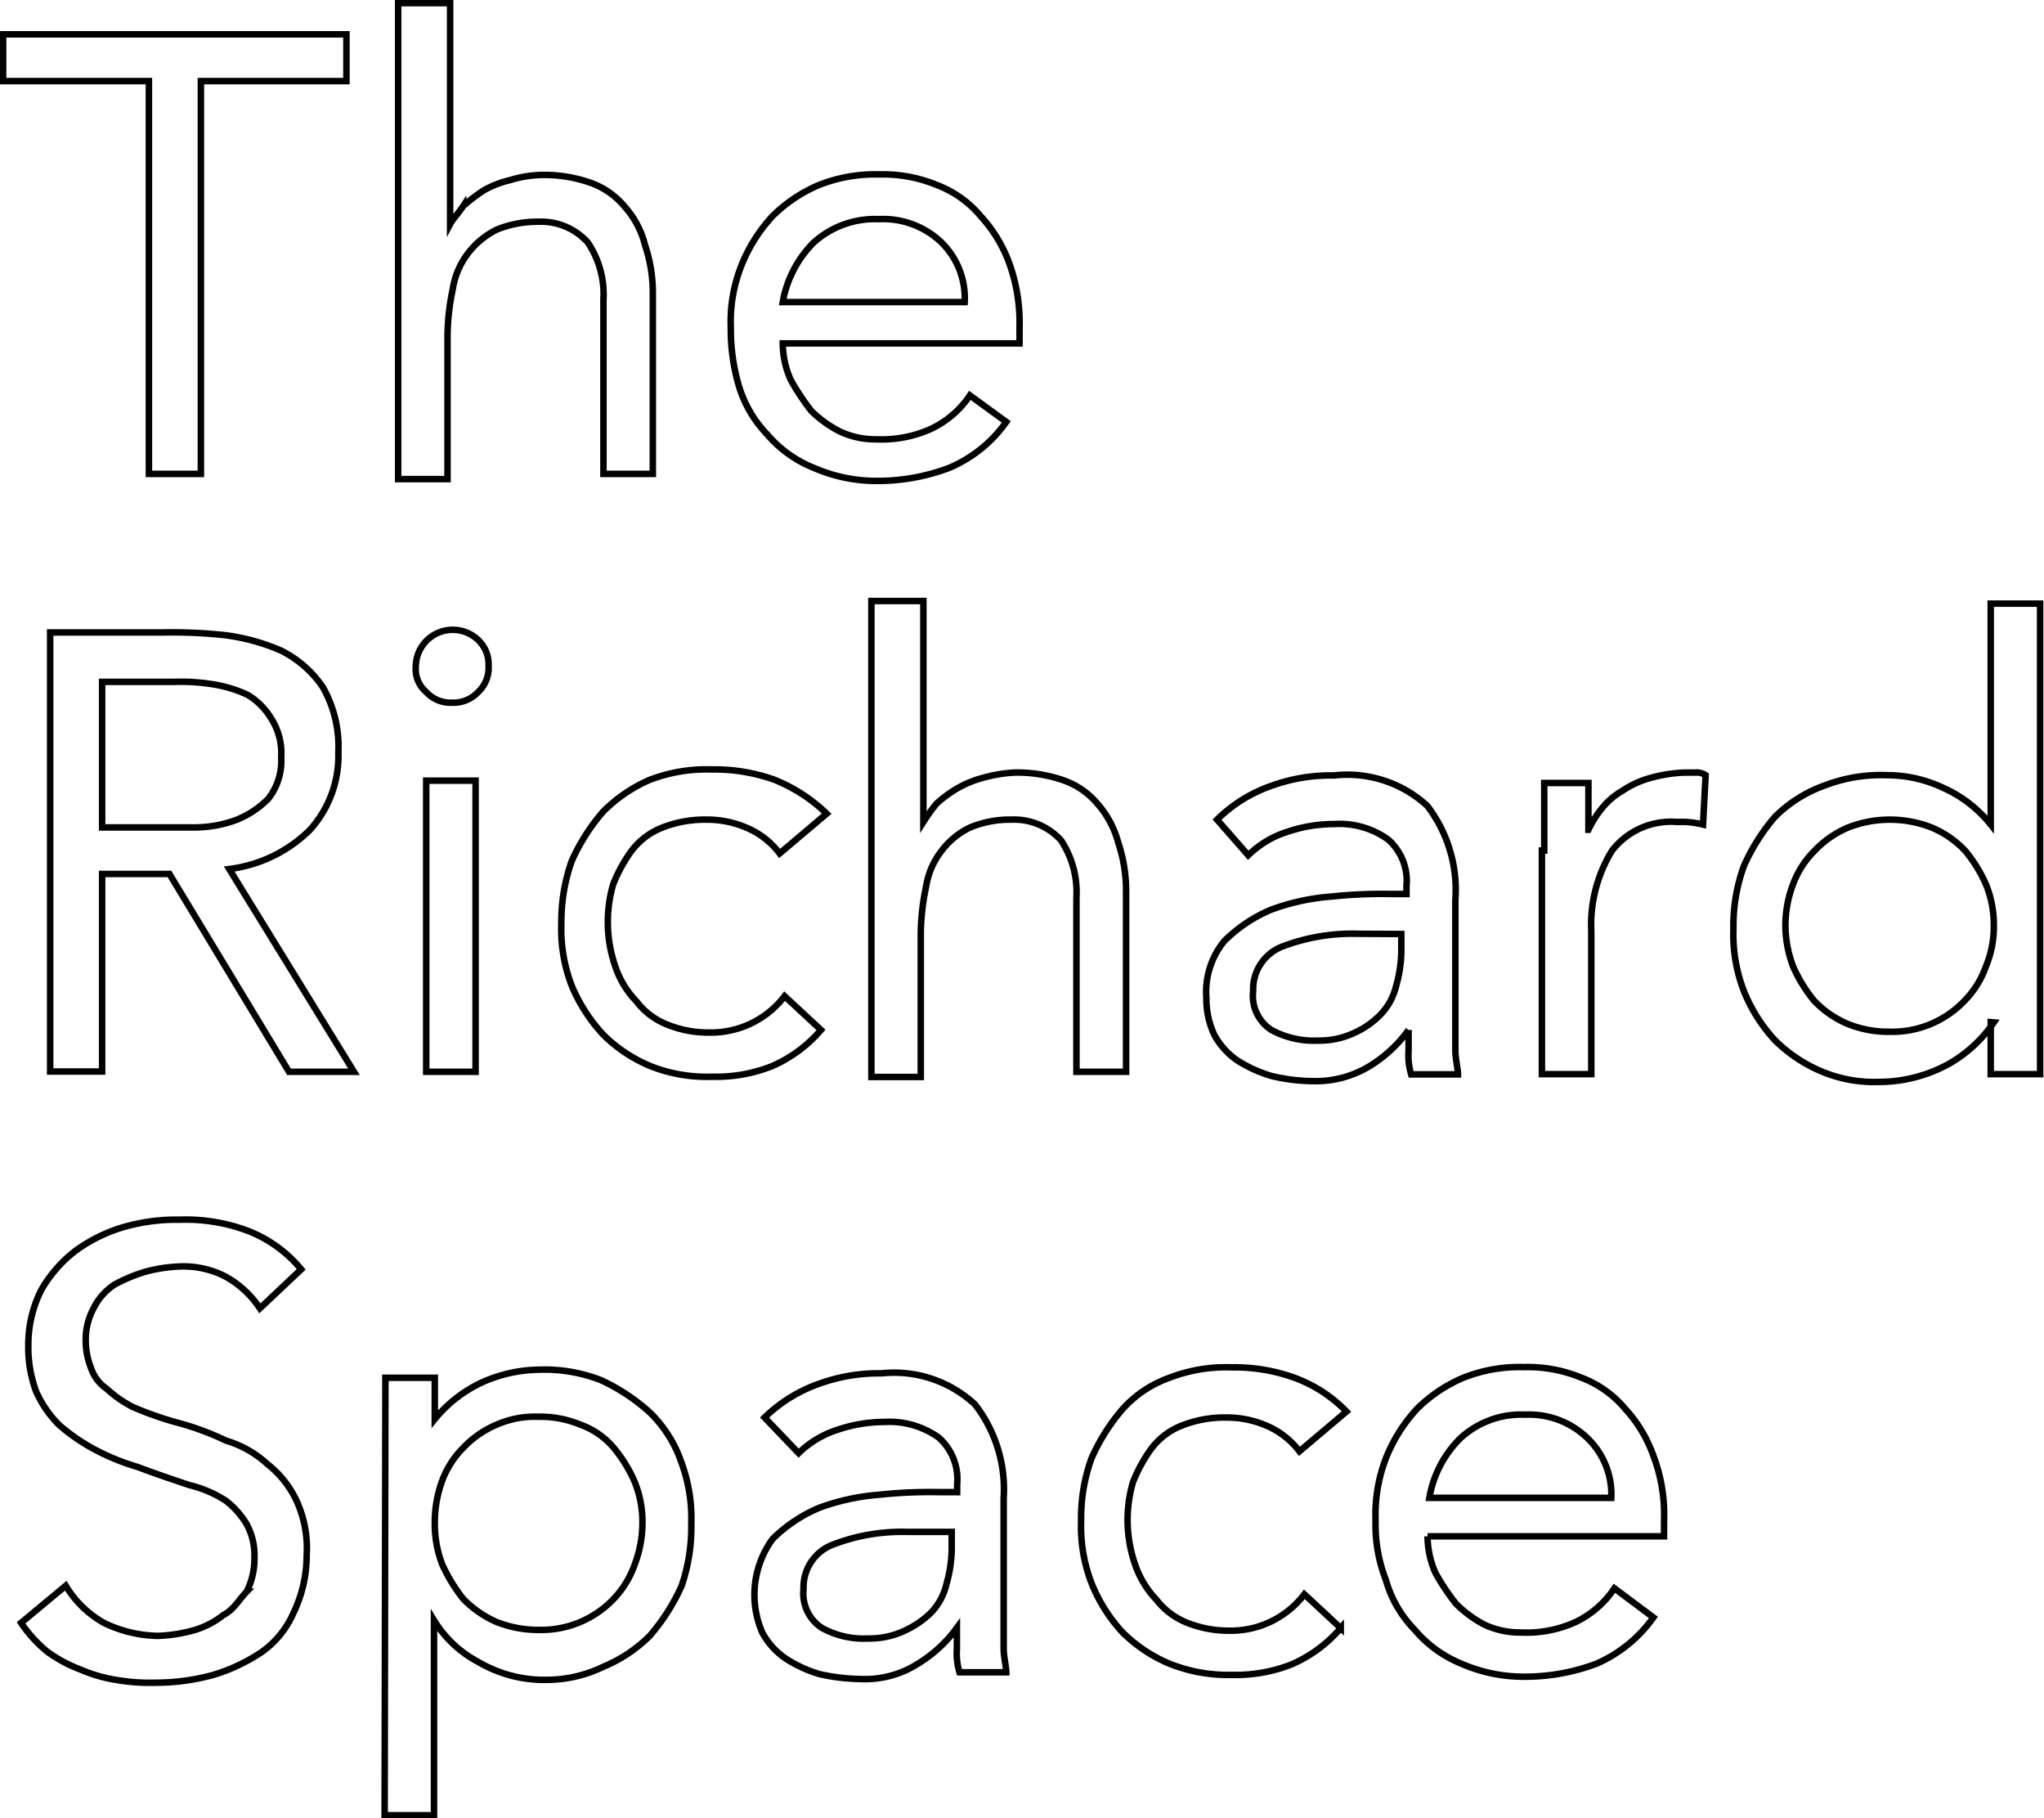 <svg xmlns="http://www.w3.org/2000/svg" viewBox="0 0 78.65 69.95"><defs><style>.cls-1{fill:none;stroke:#000;stroke-miterlimit:10;stroke-width:0.25px;}</style></defs><title>loader_logo</title><g id="Layer_2" data-name="Layer 2"><g id="Layer_1-2" data-name="Layer 1"><path class="cls-1" d="M13.33,3.12H7.73V18.23h-2V3.12H.12V1.32H13.33Z"/><path class="cls-1" d="M15.42.12h1.9v8.5h0c.1-.19.3-.39.5-.69a6.39,6.39,0,0,1,.8-.61,3.76,3.76,0,0,1,1-.39,4.57,4.57,0,0,1,1.2-.2,5.41,5.41,0,0,1,1.9.3,3,3,0,0,1,1.3.9,3.49,3.49,0,0,1,.8,1.5,5.78,5.78,0,0,1,.3,1.9v6.9h-1.9v-6.7a3.59,3.59,0,0,0-.6-2.2,2.41,2.41,0,0,0-1.9-.8,4.15,4.15,0,0,0-1.6.3,3.13,3.13,0,0,0-1.1.9,3,3,0,0,0-.6,1.4,9,9,0,0,0-.2,1.8v5.5h-1.9V.12Z"/><path class="cls-1" d="M38.72,16.23A5.14,5.14,0,0,1,36.52,18a7.78,7.78,0,0,1-2.8.5,6,6,0,0,1-2.4-.5,4.6,4.6,0,0,1-1.8-1.29,4.59,4.59,0,0,1-1.1-1.9,7.72,7.72,0,0,1-.3-2.21,5.83,5.83,0,0,1,.41-2.39,6.15,6.15,0,0,1,1.2-1.9,5.67,5.67,0,0,1,1.8-1.2,5.87,5.87,0,0,1,2.3-.4,5.41,5.41,0,0,1,2.2.4,4.07,4.07,0,0,1,1.7,1.2,5.44,5.44,0,0,1,1.1,1.8,6.75,6.75,0,0,1,.4,2.49v.61H30.12a3.48,3.48,0,0,0,.3,1.39,9,9,0,0,0,.8,1.21,4.41,4.41,0,0,0,1.1.79,3.19,3.19,0,0,0,1.4.3,4.64,4.64,0,0,0,2.1-.4,3.71,3.71,0,0,0,1.5-1.29Zm-1.6-4.61a3,3,0,0,0-.9-2.3,3.24,3.24,0,0,0-2.4-.89,3.52,3.52,0,0,0-2.5.89,4.28,4.28,0,0,0-1.2,2.3Z"/><path class="cls-1" d="M1.93,24.33h4.3a19,19,0,0,1,2.39.1,7.85,7.85,0,0,1,2.2.6,4.21,4.21,0,0,1,1.6,1.4,4.63,4.63,0,0,1,.6,2.5,4.25,4.25,0,0,1-1.1,3,5.35,5.35,0,0,1-3.1,1.5l4.8,7.8h-2.5l-4.6-7.61H3.93v7.6h-2Zm2,7.5h3.5a4.66,4.66,0,0,0,1.69-.3,3.6,3.6,0,0,0,1.2-.8,2.35,2.35,0,0,0,.5-1.6,2.47,2.47,0,0,0-.39-1.5,2.67,2.67,0,0,0-.9-.9,5,5,0,0,0-1.3-.4,7.57,7.57,0,0,0-1.5-.1H3.93Z"/><path class="cls-1" d="M16,25.62a1.42,1.42,0,0,1,2.4-1,1.3,1.3,0,0,1,.4,1,1.27,1.27,0,0,1-.4,1,1.29,1.29,0,0,1-1,.41,1.26,1.26,0,0,1-1-.41A1.16,1.16,0,0,1,16,25.62Zm.4,4.41h1.9v11.2h-1.9Z"/><path class="cls-1" d="M30,32.83a3.11,3.11,0,0,0-1.3-1,3.82,3.82,0,0,0-1.5-.3,4.47,4.47,0,0,0-1.7.3,2.73,2.73,0,0,0-1.2.9,5.78,5.78,0,0,0-.71,1.3,5.22,5.22,0,0,0,.1,3.19,3.53,3.53,0,0,0,.8,1.3,2.73,2.73,0,0,0,1.2.9,4.15,4.15,0,0,0,1.6.3,3.56,3.56,0,0,0,2.9-1.4l1.4,1.3a5.22,5.22,0,0,1-1.9,1.4,5.87,5.87,0,0,1-2.3.4A5.88,5.88,0,0,1,25,41a5.63,5.63,0,0,1-1.79-1.2A6.37,6.37,0,0,1,22,37.92a6.05,6.05,0,0,1-.4-2.4,7,7,0,0,1,.4-2.4,7.65,7.65,0,0,1,1.21-1.9A5.74,5.74,0,0,1,25,30a6.08,6.08,0,0,1,2.4-.4,6.81,6.81,0,0,1,2.41.4,6.25,6.25,0,0,1,2,1.3Z"/><path class="cls-1" d="M33.62,23.12h1.91v8.5h0a7.74,7.74,0,0,1,.5-.7,4.88,4.88,0,0,1,.8-.59,4.06,4.06,0,0,1,1-.41,5.47,5.47,0,0,1,1.2-.2,5.41,5.41,0,0,1,1.9.3,3,3,0,0,1,1.3.9,3.73,3.73,0,0,1,.8,1.5,5.84,5.84,0,0,1,.3,1.91v6.9H41.42v-6.7a3.64,3.64,0,0,0-.59-2.2,2.43,2.43,0,0,0-1.91-.8,4,4,0,0,0-1.59.3,3,3,0,0,0-1.1.9,3,3,0,0,0-.6,1.4,9,9,0,0,0-.2,1.8v5.5h-1.9V23.12Z"/><path class="cls-1" d="M46.83,31.53a5.59,5.59,0,0,1,2.09-1.3,6.74,6.74,0,0,1,2.41-.4A4.55,4.55,0,0,1,54.92,31,5.33,5.33,0,0,1,56,34.62v5.8c0,.3.1.7.1.91h-1.8a2.51,2.51,0,0,1-.1-.91v-.8h0A5.18,5.18,0,0,1,52.72,41a4,4,0,0,1-2.2.59,7.14,7.14,0,0,1-1.6-.2,5.15,5.15,0,0,1-1.3-.59,2.84,2.84,0,0,1-.9-1,3.27,3.27,0,0,1-.3-1.41,3.07,3.07,0,0,1,.7-2.2,5.67,5.67,0,0,1,1.8-1.2,8.56,8.56,0,0,1,2.3-.5,18.48,18.48,0,0,1,2.3-.1h.6v-.3a2.12,2.12,0,0,0-.7-1.79,3.21,3.21,0,0,0-2.09-.6,5.62,5.62,0,0,0-1.8.3,3.77,3.77,0,0,0-1.5.9Zm5.39,4.39a7.56,7.56,0,0,0-2.9.5,1.76,1.76,0,0,0-1.1,1.7,1.56,1.56,0,0,0,.7,1.5,3.43,3.43,0,0,0,1.8.41,3.19,3.19,0,0,0,1.4-.3,3.32,3.32,0,0,0,1-.7,2.38,2.38,0,0,0,.6-1.1,5.07,5.07,0,0,0,.2-1.3v-.7Z"/><path class="cls-1" d="M59.42,32.72v-2.6h1.7v1.8h0a3.9,3.9,0,0,1,.5-.8,2.75,2.75,0,0,1,.81-.7,3.58,3.58,0,0,1,1.1-.5,5.54,5.54,0,0,1,1.3-.2h.4a.6.6,0,0,1,.4.1l-.1,1.9a3.4,3.4,0,0,0-1-.1,2.87,2.87,0,0,0-2.5,1.1,5.45,5.45,0,0,0-.8,3.1v5.5h-1.9v-8.6Z"/><path class="cls-1" d="M76.72,39.33h0A5.27,5.27,0,0,1,75,40.92a5.6,5.6,0,0,1-2.7.7,5.22,5.22,0,0,1-2.2-.4,5.67,5.67,0,0,1-1.8-1.2,6.15,6.15,0,0,1-1.2-1.9,6.05,6.05,0,0,1-.4-2.4,6.72,6.72,0,0,1,.4-2.4,7.61,7.61,0,0,1,1.2-1.9,5.16,5.16,0,0,1,1.9-1.2,6.05,6.05,0,0,1,2.4-.4,5.09,5.09,0,0,1,2.2.5,4.89,4.89,0,0,1,1.8,1.4h0v-8.5h1.9v18.1h-1.9v-2Zm0-3.71a4.13,4.13,0,0,0-.3-1.59,5.46,5.46,0,0,0-.8-1.3,3.81,3.81,0,0,0-1.3-.9,4.42,4.42,0,0,0-3.2,0,3.81,3.81,0,0,0-1.3.9A3.53,3.53,0,0,0,69,34a4.48,4.48,0,0,0-.3,1.59,4.53,4.53,0,0,0,.3,1.6,5.67,5.67,0,0,0,.8,1.3,3.81,3.81,0,0,0,1.3.9,4.15,4.15,0,0,0,1.6.3,3.85,3.85,0,0,0,2.9-1.2,3.55,3.55,0,0,0,.81-1.3A4,4,0,0,0,76.72,35.62Z"/><path class="cls-1" d="M10,50.33a3.77,3.77,0,0,0-1.3-1.21,3.52,3.52,0,0,0-1.8-.4,5.85,5.85,0,0,0-1.3.2,6.12,6.12,0,0,0-1.2.5,2.32,2.32,0,0,0-.8.91,2.54,2.54,0,0,0-.3,1.29,2.86,2.86,0,0,0,.2,1,1.56,1.56,0,0,0,.6.8,4.54,4.54,0,0,0,1,.7,12.63,12.63,0,0,0,1.7.6,10.66,10.66,0,0,1,1.9.7,4.06,4.06,0,0,1,1.6.91,3.86,3.86,0,0,1,1.11,1.4,4.38,4.38,0,0,1,.39,2.1,5.09,5.09,0,0,1-.5,2.2,3.61,3.61,0,0,1-1.2,1.5,6.85,6.85,0,0,1-1.89.9,8.33,8.33,0,0,1-2.2.3,7.57,7.57,0,0,1-1.5-.1,5.73,5.73,0,0,1-1.4-.4,5.39,5.39,0,0,1-1.3-.7,5.24,5.24,0,0,1-1-1.1L2.53,61A4,4,0,0,0,4,62.43a4.94,4.94,0,0,0,2.09.5,6,6,0,0,0,1.31-.2,3.26,3.26,0,0,0,1.19-.6c.4-.2.61-.6.9-.9a2.77,2.77,0,0,0,.3-1.3,2.5,2.5,0,0,0-.3-1.3,3.24,3.24,0,0,0-.8-.9,4.54,4.54,0,0,0-1.4-.6c-.6-.2-1.2-.4-2-.7a8.65,8.65,0,0,1-1.7-.7,7.3,7.3,0,0,1-1.3-.9,4.28,4.28,0,0,1-.9-1.3,4.9,4.9,0,0,1-.3-1.81,4.65,4.65,0,0,1,.5-2.1,5.1,5.1,0,0,1,1.31-1.5,6,6,0,0,1,1.8-.9,7.27,7.27,0,0,1,2.2-.3,6.81,6.81,0,0,1,2.59.41,5,5,0,0,1,2.1,1.5Z"/><path class="cls-1" d="M14.83,53h1.9v1.59h0a5.16,5.16,0,0,1,1.79-1.4,5.5,5.5,0,0,1,2.21-.5,6,6,0,0,1,2.39.4A7.47,7.47,0,0,1,25,54.33a4.87,4.87,0,0,1,1.21,1.9,6.22,6.22,0,0,1,.39,2.39A7,7,0,0,1,26.23,61,7.83,7.83,0,0,1,25,62.93a5.55,5.55,0,0,1-1.79,1.19,5,5,0,0,1-2.11.5,5,5,0,0,1-2.7-.69,4.4,4.4,0,0,1-1.7-1.6h0v7.5h-1.9Zm1.9,5.59a4.34,4.34,0,0,0,.29,1.6,6.37,6.37,0,0,0,.8,1.31,4,4,0,0,0,1.3.9,4.34,4.34,0,0,0,1.6.3,3.85,3.85,0,0,0,2.9-1.2,3.65,3.65,0,0,0,.8-1.31,4.53,4.53,0,0,0,.3-1.6,4.13,4.13,0,0,0-.3-1.59,5.46,5.46,0,0,0-.8-1.3,3,3,0,0,0-1.3-.9,4,4,0,0,0-1.6-.3,3.66,3.66,0,0,0-1.6.3,3.81,3.81,0,0,0-1.3.9A3.53,3.53,0,0,0,17,57,4.69,4.69,0,0,0,16.73,58.62Z"/><path class="cls-1" d="M29.42,54.53a5.71,5.71,0,0,1,2.1-1.3,6.72,6.72,0,0,1,2.4-.4,4.57,4.57,0,0,1,3.6,1.2,5.33,5.33,0,0,1,1.1,3.59v5.81c0,.3.1.69.1.9h-1.8a2.48,2.48,0,0,1-.1-.9v-.81h0A5.18,5.18,0,0,1,35.32,64a3.78,3.78,0,0,1-2.2.59,7.78,7.78,0,0,1-1.59-.19,5,5,0,0,1-1.3-.6,2.84,2.84,0,0,1-.9-1,3.65,3.65,0,0,1,.4-3.6,5.67,5.67,0,0,1,1.8-1.2,8.56,8.56,0,0,1,2.3-.5,18.25,18.25,0,0,1,2.29-.1h.71v-.3a2.14,2.14,0,0,0-.71-1.8,3.27,3.27,0,0,0-2.09-.6,5.66,5.66,0,0,0-1.8.3,3.77,3.77,0,0,0-1.5.9Zm5.5,4.4a7.38,7.38,0,0,0-2.9.5,1.75,1.75,0,0,0-1.1,1.69,1.58,1.58,0,0,0,.7,1.5,3.33,3.33,0,0,0,1.8.41,3.14,3.14,0,0,0,1.41-.31,3.56,3.56,0,0,0,1-.69,2.37,2.37,0,0,0,.59-1.1,5.15,5.15,0,0,0,.2-1.31v-.69Z"/><path class="cls-1" d="M50,55.83a3.11,3.11,0,0,0-1.3-1,3.82,3.82,0,0,0-1.5-.3,4.47,4.47,0,0,0-1.7.3,2.67,2.67,0,0,0-1.2.9,5.78,5.78,0,0,0-.71,1.3,5.22,5.22,0,0,0,.1,3.19,3.65,3.65,0,0,0,.8,1.31,2.81,2.81,0,0,0,1.2.9,4.34,4.34,0,0,0,1.6.3,3.56,3.56,0,0,0,2.9-1.4l1.4,1.3a5.22,5.22,0,0,1-1.9,1.4,5.87,5.87,0,0,1-2.3.4A6.05,6.05,0,0,1,45,64a5.67,5.67,0,0,1-1.8-1.2,6.15,6.15,0,0,1-1.2-1.9,6.05,6.05,0,0,1-.4-2.4,6.72,6.72,0,0,1,.4-2.4,7.61,7.61,0,0,1,1.2-1.9A4.39,4.39,0,0,1,45,53a6.05,6.05,0,0,1,2.4-.4,6.81,6.81,0,0,1,2.41.4,5.33,5.33,0,0,1,2,1.3Z"/><path class="cls-1" d="M63.62,62.22A5.26,5.26,0,0,1,61.43,64a7.82,7.82,0,0,1-2.8.5,6,6,0,0,1-2.4-.5,4.65,4.65,0,0,1-1.8-1.31,4.47,4.47,0,0,1-1.1-1.9,5.87,5.87,0,0,1-.4-2.3,6.05,6.05,0,0,1,.4-2.4,6.15,6.15,0,0,1,1.2-1.9,5.67,5.67,0,0,1,1.8-1.2,5.87,5.87,0,0,1,2.3-.4,5.41,5.41,0,0,1,2.2.4,4.07,4.07,0,0,1,1.7,1.2A5.26,5.26,0,0,1,63.62,56a6.38,6.38,0,0,1,.41,2.5v.6h-9.1a3.53,3.53,0,0,0,.3,1.4,8.34,8.34,0,0,0,.8,1.2,4.58,4.58,0,0,0,1.09.8,3.27,3.27,0,0,0,1.41.3,4.57,4.57,0,0,0,2.09-.4,3.74,3.74,0,0,0,1.5-1.3ZM62,57.62a3,3,0,0,0-.91-2.29,3.23,3.23,0,0,0-2.4-.91,3.45,3.45,0,0,0-2.5.91A4.22,4.22,0,0,0,55,57.62Z"/></g></g></svg>